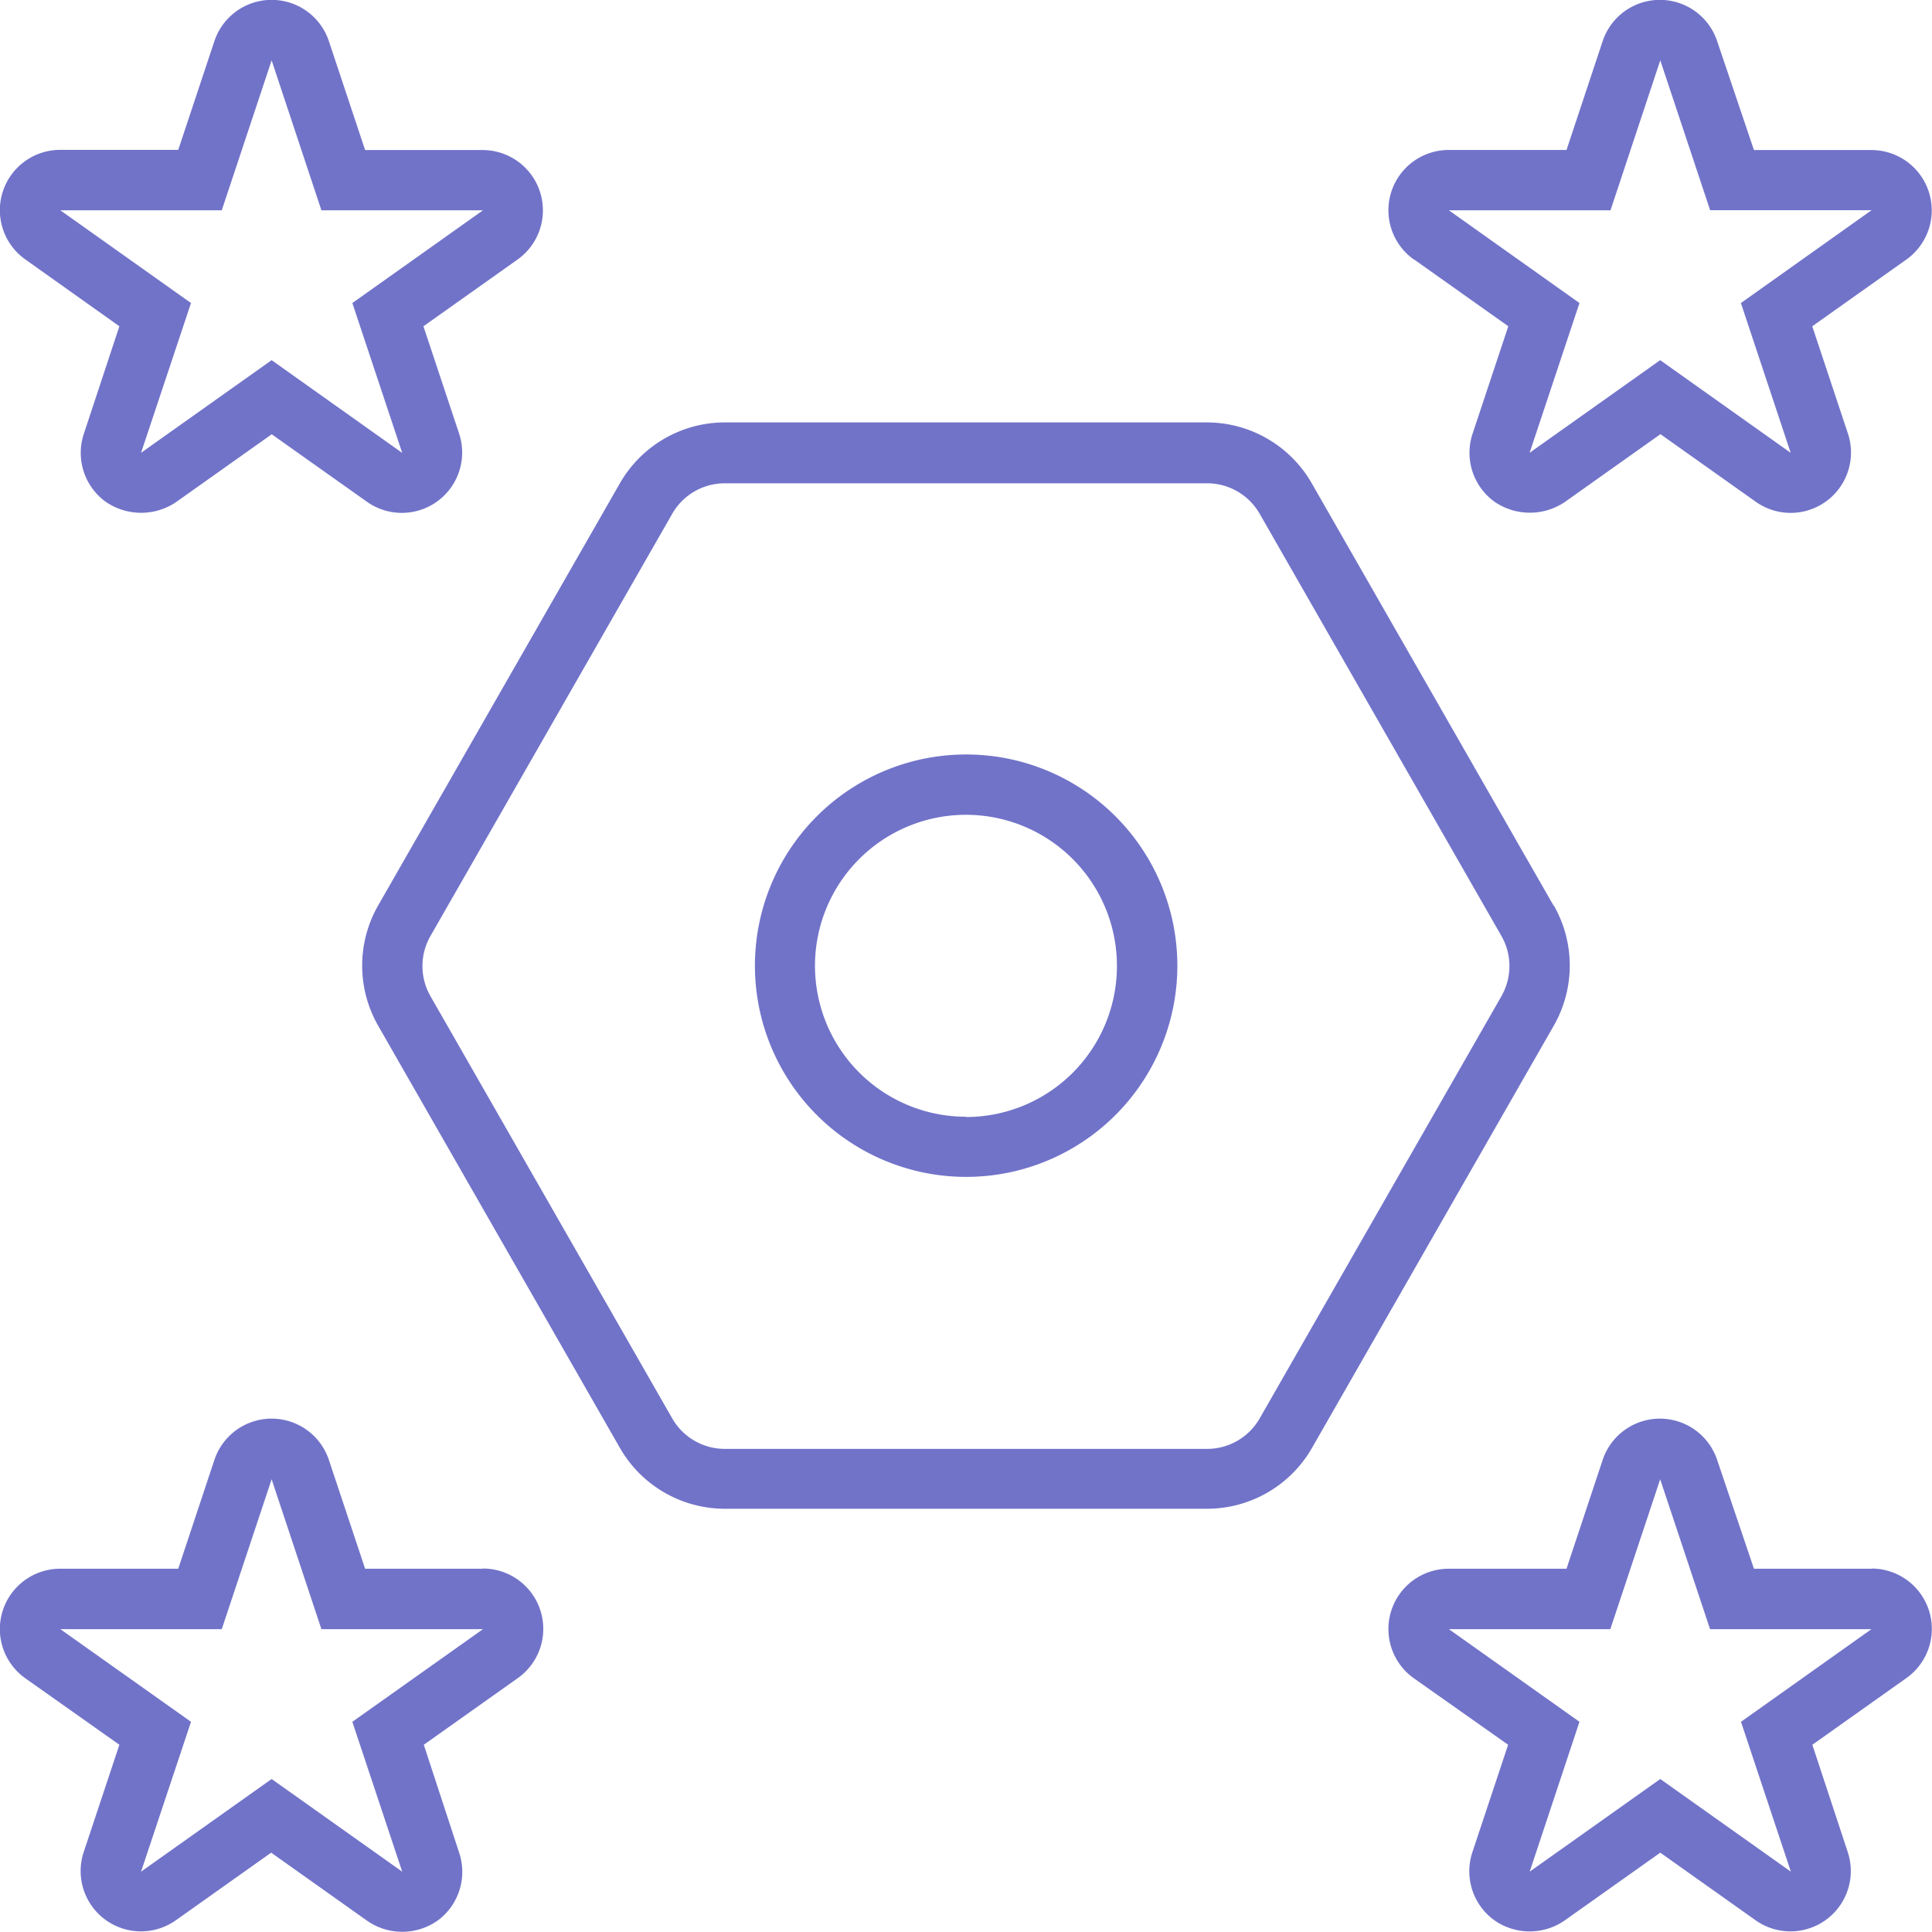 <svg xmlns="http://www.w3.org/2000/svg" width="21.039" height="21.04" viewBox="0 0 21.039 21.04">
  <g id="odds" transform="translate(0)">
    <path id="Path_135230" data-name="Path 135230" d="M.277,2.826,1.3,3.553.913,4.724a.658.658,0,0,0,.232.736.68.68,0,0,0,.772.008l1.042-.739L4,5.467a.657.657,0,0,0,1-.744l-.389-1.17,1.014-.719a.657.657,0,0,0-.369-1.2H3.976L3.582.45a.657.657,0,0,0-1.248,0L1.941,1.632H.657a.657.657,0,0,0-.38,1.194ZM2.415,2.29,2.958.657,3.5,2.29H5.26L3.837,3.3l.543,1.632L2.958,3.922,1.536,4.931,2.08,3.3.657,2.29ZM15.4,2.826l1.025.727-.389,1.17a.658.658,0,0,0,.232.736.68.68,0,0,0,.772.008l1.042-.739,1.042.739a.657.657,0,0,0,1-.744l-.389-1.17,1.014-.719a.657.657,0,0,0-.369-1.2H19.1L18.7.45a.657.657,0,0,0-1.248,0l-.393,1.183H15.778a.657.657,0,0,0-.38,1.194Zm2.138-.536L18.08.657l.543,1.632h1.758L18.958,3.3,19.5,4.931,18.079,3.922,16.657,4.931,17.2,3.3,15.778,2.29Zm2.844,14.793H19.1L18.7,15.9a.657.657,0,0,0-1.248,0l-.393,1.183H15.778a.657.657,0,0,0-.38,1.194L16.423,19l-.389,1.17a.658.658,0,0,0,.232.736.669.669,0,0,0,.772.008l1.042-.739,1.042.739a.657.657,0,0,0,1-.744L19.736,19l1.014-.719a.657.657,0,0,0-.369-1.2ZM18.959,18.75l.543,1.632L18.08,19.373l-1.422,1.009L17.2,18.75l-1.422-1.009h1.758l.543-1.632.543,1.632h1.758ZM5.26,17.083H3.976L3.582,15.9a.657.657,0,0,0-1.248,0l-.393,1.183H.657a.657.657,0,0,0-.38,1.194L1.3,19l-.389,1.17a.657.657,0,0,0,1,.744l1.042-.739L4,20.918a.669.669,0,0,0,.772-.008A.658.658,0,0,0,5,20.175L4.615,19l1.014-.719a.657.657,0,0,0-.369-1.2ZM3.837,18.75l.543,1.632L2.958,19.373,1.536,20.382,2.08,18.75.657,17.741H2.415l.543-1.632L3.5,17.741H5.26ZM16.921,9.867l-2.634-4.6A1.318,1.318,0,0,0,13.146,4.6H7.892a1.318,1.318,0,0,0-1.141.662l-2.634,4.6a1.319,1.319,0,0,0,0,1.306l2.634,4.6a1.318,1.318,0,0,0,1.141.662h5.254a1.318,1.318,0,0,0,1.141-.662l2.634-4.6a1.319,1.319,0,0,0,0-1.307Zm-.57.98-2.634,4.6a.659.659,0,0,1-.571.331H7.892a.66.66,0,0,1-.571-.331l-2.634-4.6a.659.659,0,0,1,0-.653l2.634-4.6a.659.659,0,0,1,.571-.331h5.254a.659.659,0,0,1,.571.331l2.634,4.6A.659.659,0,0,1,16.351,10.846Z" transform="translate(0 0)" fill="#7173c9"/>
    <path id="Path_135231" data-name="Path 135231" d="M52.3,50a2.3,2.3,0,1,0,2.3,2.3A2.3,2.3,0,0,0,52.3,50Zm0,3.945A1.644,1.644,0,1,1,53.942,52.3,1.644,1.644,0,0,1,52.3,53.948Z" transform="translate(-41.779 -41.784)" fill="#7173c9"/>
  </g>
</svg>

